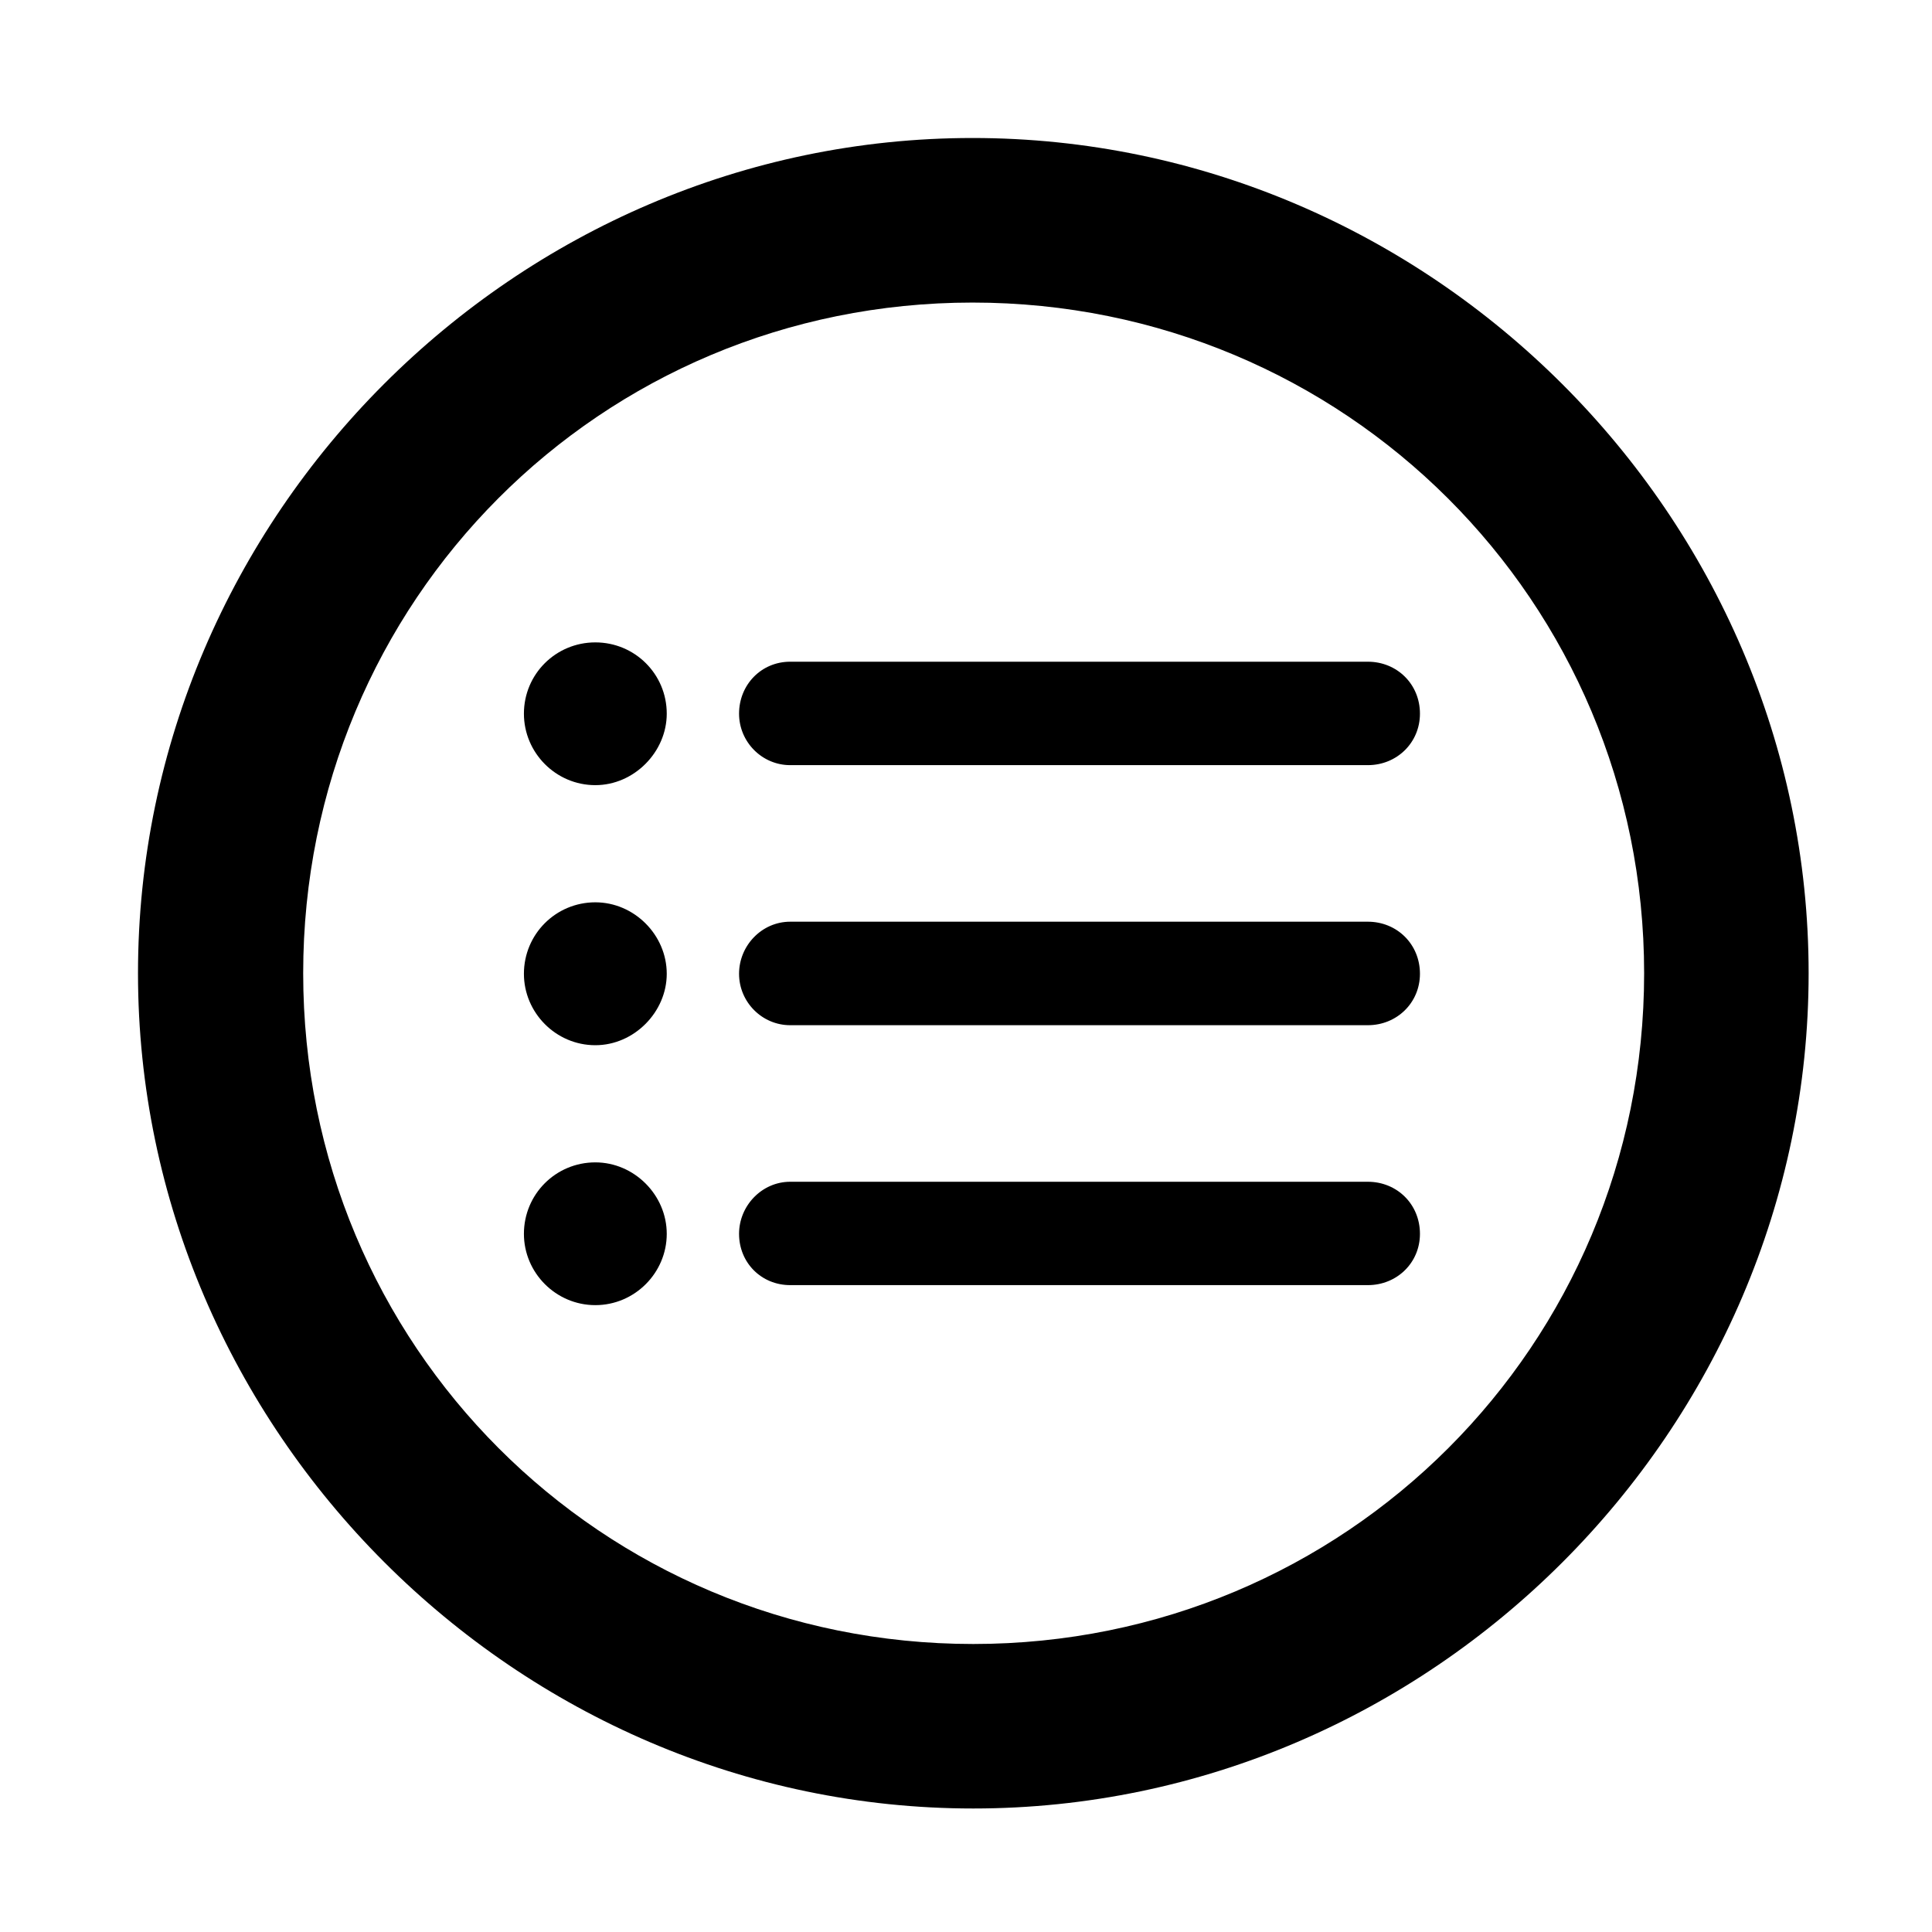 <svg width="28" height="28" viewBox="0 0 28 28" fill="none" xmlns="http://www.w3.org/2000/svg">
<path d="M14.105 26.21C20.737 26.21 26.212 20.727 26.212 14.105C26.212 7.473 20.727 2 14.095 2C7.475 2 2 7.473 2 14.105C2 20.727 7.485 26.21 14.105 26.21ZM14.105 23.826C8.711 23.826 4.394 19.499 4.394 14.105C4.394 8.711 8.701 4.385 14.095 4.385C19.489 4.385 23.828 8.711 23.828 14.105C23.828 19.499 19.499 23.826 14.105 23.826Z" fill="black"/>
<path d="M11.452 11.089H19.824C20.245 11.089 20.579 10.763 20.579 10.343C20.579 9.914 20.245 9.59 19.824 9.59H11.452C11.033 9.59 10.711 9.924 10.711 10.343C10.711 10.753 11.044 11.089 11.452 11.089ZM11.452 18.625H19.824C20.245 18.625 20.579 18.301 20.579 17.882C20.579 17.451 20.245 17.127 19.824 17.127H11.452C11.044 17.127 10.711 17.472 10.711 17.882C10.711 18.301 11.035 18.625 11.452 18.625ZM11.452 14.858H19.824C20.245 14.858 20.579 14.532 20.579 14.113C20.579 13.683 20.245 13.358 19.824 13.358H11.452C11.042 13.358 10.711 13.703 10.711 14.113C10.711 14.522 11.044 14.858 11.452 14.858ZM8.628 11.379C9.191 11.379 9.663 10.897 9.663 10.343C9.663 9.77 9.201 9.31 8.628 9.31C8.055 9.31 7.593 9.77 7.593 10.343C7.593 10.909 8.055 11.379 8.628 11.379ZM8.628 15.148C9.191 15.148 9.663 14.666 9.663 14.113C9.663 13.549 9.191 13.077 8.628 13.077C8.055 13.077 7.593 13.539 7.593 14.113C7.593 14.676 8.055 15.148 8.628 15.148ZM8.628 18.915C9.201 18.915 9.663 18.445 9.663 17.882C9.663 17.318 9.191 16.846 8.628 16.846C8.055 16.846 7.593 17.307 7.593 17.882C7.593 18.445 8.055 18.915 8.628 18.915Z" fill="black"/>
</svg>
